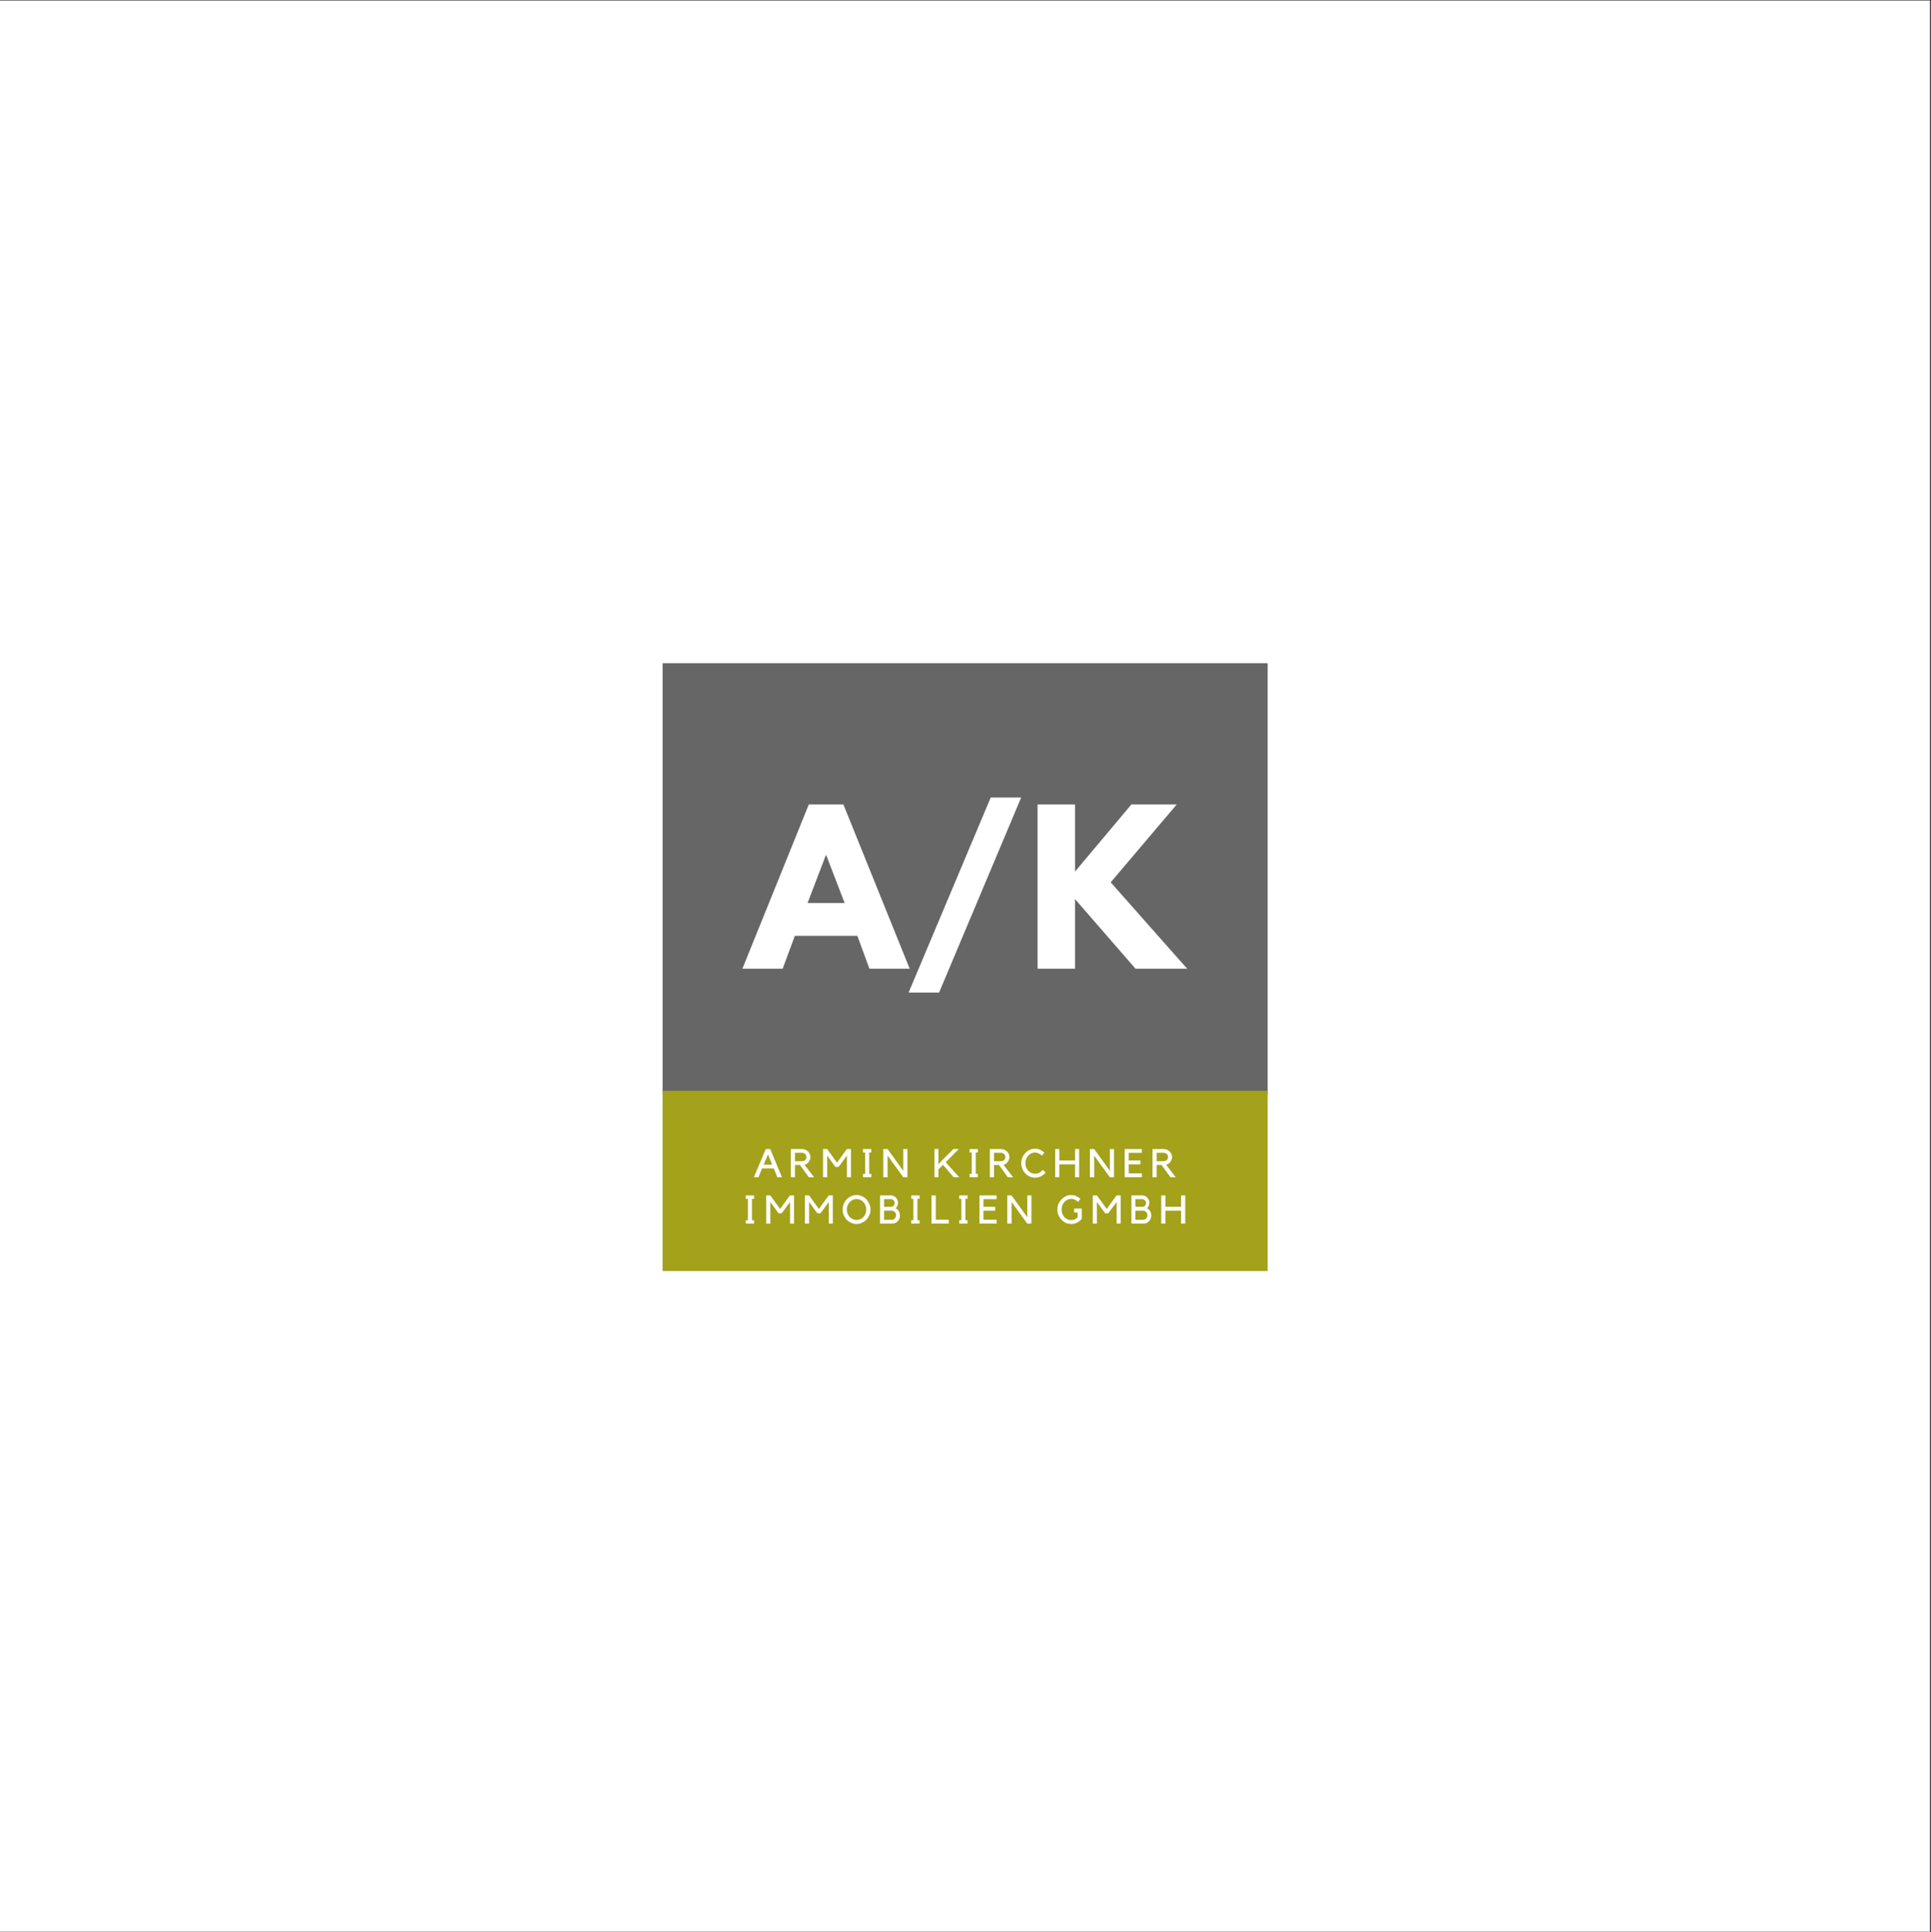 <?xml version="1.0" encoding="iso-8859-1"?>
<svg xmlns="http://www.w3.org/2000/svg" xmlns:xlink="http://www.w3.org/1999/xlink" width="224.88pt" height="225pt" viewBox="0 0 224.88 225" version="1.2">
	
	

	
	<rect x="0" y="0" width="224.88" height="225" fill="#333333" stroke="none"/>
	
	

	
	<defs>
		
		

		
		<g>
			
			

			
			<symbol overflow="visible" id="glyph0-0">
				
				

				
				<path style="stroke:none;" d="" animation_id="0"/>
				
				

			
			</symbol>
			
			

			
			<symbol overflow="visible" id="glyph0-1">
				
				

				
				<path style="stroke:none;" d="M 0.578 0 L 0.047 0 L 1.422 -3.281 L 1.953 -3.281 L 3.312 0 L 2.781 0 L 2.359 -1.031 L 1 -1.031 Z M 1.188 -1.469 L 2.172 -1.469 L 1.688 -2.656 Z M 1.188 -1.469 " animation_id="1"/>
				
				

			
			</symbol>
			
			

			
			<symbol overflow="visible" id="glyph0-2">
				
				

				
				<path style="stroke:none;" d="M 2.969 0 L 2.359 0 L 1.328 -1.422 L 0.75 -1.422 L 0.75 0 L 0.266 0 L 0.266 -3.281 L 1.594 -3.281 C 1.727 -3.281 1.852 -3.254 1.969 -3.203 C 2.082 -3.148 2.18 -3.082 2.266 -3 C 2.348 -2.914 2.414 -2.816 2.469 -2.703 C 2.52 -2.598 2.547 -2.477 2.547 -2.344 C 2.547 -2.238 2.523 -2.141 2.484 -2.047 C 2.453 -1.953 2.406 -1.863 2.344 -1.781 C 2.289 -1.707 2.223 -1.641 2.141 -1.578 C 2.055 -1.523 1.961 -1.484 1.859 -1.453 Z M 1.594 -1.875 C 1.664 -1.875 1.727 -1.883 1.781 -1.906 C 1.844 -1.938 1.895 -1.973 1.938 -2.016 C 1.977 -2.055 2.008 -2.102 2.031 -2.156 C 2.062 -2.219 2.078 -2.285 2.078 -2.359 C 2.078 -2.422 2.062 -2.484 2.031 -2.547 C 2.008 -2.609 1.977 -2.66 1.938 -2.703 C 1.895 -2.742 1.844 -2.773 1.781 -2.797 C 1.727 -2.828 1.664 -2.844 1.594 -2.844 L 0.75 -2.844 L 0.75 -1.859 Z M 1.594 -1.875 " animation_id="2"/>
				
				

			
			</symbol>
			
			

			
			<symbol overflow="visible" id="glyph0-3">
				
				

				
				<path style="stroke:none;" d="M 3.047 -3.281 L 3.531 -3.281 L 3.531 0 L 3.062 0 L 3.062 -2.516 L 2.094 -1.203 L 1.719 -1.203 L 0.766 -2.516 L 0.766 0 L 0.281 0 L 0.281 -3.281 L 0.766 -3.281 L 1.906 -1.703 Z M 3.047 -3.281 " animation_id="3"/>
				
				

			
			</symbol>
			
			

			
			<symbol overflow="visible" id="glyph0-4">
				
				

				
				<path style="stroke:none;" d="M 1.141 -2.875 L 1.141 -0.391 L 1.391 -0.391 L 1.391 0 L 0.422 0 L 0.422 -0.391 L 0.672 -0.391 L 0.672 -2.875 L 0.422 -2.875 L 0.422 -3.281 L 1.391 -3.281 L 1.391 -2.875 Z M 1.141 -2.875 " animation_id="4"/>
				
				

			
			</symbol>
			
			

			
			<symbol overflow="visible" id="glyph0-5">
				
				

				
				<path style="stroke:none;" d="M 3.078 -3.281 L 3.078 0 L 2.594 0 L 0.766 -2.516 L 0.766 0 L 0.266 0 L 0.266 -3.281 L 0.766 -3.281 L 2.594 -0.75 L 2.594 -3.281 Z M 3.078 -3.281 " animation_id="5"/>
				
				

			
			</symbol>
			
			

			
			<symbol overflow="visible" id="glyph0-6">
				
				

				
				<path style="stroke:none;" d="" animation_id="6"/>
				
				

			
			</symbol>
			
			

			
			<symbol overflow="visible" id="glyph0-7">
				
				

				
				<path style="stroke:none;" d="M 1.578 -1.75 L 3.156 0 L 2.5 0 L 1.266 -1.438 L 0.734 -0.922 L 0.734 0 L 0.266 0 L 0.266 -3.281 L 0.734 -3.281 L 0.734 -1.516 L 1.094 -1.906 L 2.469 -3.281 L 3.094 -3.281 Z M 1.578 -1.75 " animation_id="7"/>
				
				

			
			</symbol>
			
			

			
			<symbol overflow="visible" id="glyph0-8">
				
				

				
				<path style="stroke:none;" d="M 1.797 -0.406 C 1.984 -0.406 2.148 -0.445 2.297 -0.531 C 2.453 -0.613 2.582 -0.727 2.688 -0.875 L 3.031 -0.547 C 2.875 -0.367 2.691 -0.223 2.484 -0.109 C 2.273 -0.004 2.047 0.047 1.797 0.047 C 1.578 0.047 1.367 0.004 1.172 -0.078 C 0.973 -0.172 0.801 -0.297 0.656 -0.453 C 0.508 -0.609 0.395 -0.785 0.312 -0.984 C 0.227 -1.191 0.188 -1.41 0.188 -1.641 C 0.188 -1.867 0.227 -2.082 0.312 -2.281 C 0.395 -2.488 0.508 -2.664 0.656 -2.812 C 0.801 -2.969 0.973 -3.094 1.172 -3.188 C 1.367 -3.281 1.578 -3.328 1.797 -3.328 C 2.004 -3.328 2.195 -3.285 2.375 -3.203 C 2.562 -3.117 2.727 -3.008 2.875 -2.875 L 2.594 -2.516 C 2.488 -2.617 2.367 -2.703 2.234 -2.766 C 2.098 -2.836 1.953 -2.875 1.797 -2.875 C 1.641 -2.875 1.492 -2.844 1.359 -2.781 C 1.223 -2.719 1.102 -2.629 1 -2.516 C 0.895 -2.398 0.812 -2.266 0.75 -2.109 C 0.695 -1.961 0.672 -1.805 0.672 -1.641 C 0.672 -1.473 0.695 -1.312 0.75 -1.156 C 0.812 -1.008 0.895 -0.879 1 -0.766 C 1.102 -0.648 1.223 -0.562 1.359 -0.5 C 1.492 -0.438 1.641 -0.406 1.797 -0.406 Z M 1.797 -0.406 " animation_id="8"/>
				
				

			
			</symbol>
			
			

			
			<symbol overflow="visible" id="glyph0-9">
				
				

				
				<path style="stroke:none;" d="M 2.578 -3.281 L 3.062 -3.281 L 3.062 0 L 2.578 0 L 2.578 -1.5 L 0.75 -1.5 L 0.75 0 L 0.266 0 L 0.266 -3.281 L 0.75 -3.281 L 0.75 -1.953 L 2.578 -1.953 Z M 2.578 -3.281 " animation_id="9"/>
				
				

			
			</symbol>
			
			

			
			<symbol overflow="visible" id="glyph0-10">
				
				

				
				<path style="stroke:none;" d="M 2.266 -3.281 L 2.266 -2.844 L 0.734 -2.844 L 0.734 -1.953 L 2.094 -1.953 L 2.094 -1.5 L 0.734 -1.5 L 0.734 -0.453 L 2.266 -0.453 L 2.266 0 L 0.266 0 L 0.266 -3.281 Z M 2.266 -3.281 " animation_id="10"/>
				
				

			
			</symbol>
			
			

			
			<symbol overflow="visible" id="glyph0-11">
				
				

				
				<path style="stroke:none;" d="M 1.781 -3.328 C 2 -3.328 2.207 -3.281 2.406 -3.188 C 2.602 -3.102 2.773 -2.984 2.922 -2.828 C 3.066 -2.672 3.18 -2.488 3.266 -2.281 C 3.359 -2.082 3.406 -1.867 3.406 -1.641 C 3.406 -1.41 3.359 -1.191 3.266 -0.984 C 3.18 -0.785 3.066 -0.609 2.922 -0.453 C 2.773 -0.305 2.602 -0.188 2.406 -0.094 C 2.207 0 2 0.047 1.781 0.047 C 1.551 0.047 1.336 0 1.141 -0.094 C 0.941 -0.188 0.77 -0.305 0.625 -0.453 C 0.477 -0.609 0.363 -0.785 0.281 -0.984 C 0.195 -1.191 0.156 -1.41 0.156 -1.641 C 0.156 -1.867 0.195 -2.082 0.281 -2.281 C 0.363 -2.488 0.477 -2.672 0.625 -2.828 C 0.781 -2.984 0.957 -3.102 1.156 -3.188 C 1.352 -3.281 1.562 -3.328 1.781 -3.328 Z M 1.781 -0.422 C 1.938 -0.422 2.082 -0.453 2.219 -0.516 C 2.352 -0.578 2.473 -0.66 2.578 -0.766 C 2.68 -0.879 2.758 -1.008 2.812 -1.156 C 2.875 -1.312 2.906 -1.473 2.906 -1.641 C 2.906 -1.805 2.875 -1.961 2.812 -2.109 C 2.758 -2.266 2.68 -2.395 2.578 -2.5 C 2.473 -2.613 2.352 -2.703 2.219 -2.766 C 2.082 -2.828 1.938 -2.859 1.781 -2.859 C 1.625 -2.859 1.477 -2.828 1.344 -2.766 C 1.207 -2.703 1.086 -2.613 0.984 -2.5 C 0.879 -2.395 0.797 -2.266 0.734 -2.109 C 0.672 -1.961 0.641 -1.805 0.641 -1.641 C 0.641 -1.473 0.672 -1.312 0.734 -1.156 C 0.797 -1.008 0.879 -0.879 0.984 -0.766 C 1.086 -0.66 1.207 -0.578 1.344 -0.516 C 1.477 -0.453 1.625 -0.422 1.781 -0.422 Z M 1.781 -0.422 " animation_id="11"/>
				
				

			
			</symbol>
			
			

			
			<symbol overflow="visible" id="glyph0-12">
				
				

				
				<path style="stroke:none;" d="M 2.578 -0.922 C 2.578 -0.785 2.551 -0.66 2.5 -0.547 C 2.457 -0.441 2.395 -0.348 2.312 -0.266 C 2.227 -0.18 2.129 -0.113 2.016 -0.062 C 1.898 -0.02 1.781 0 1.656 0 L 0.266 0 L 0.266 -3.281 L 1.547 -3.281 C 1.648 -3.281 1.75 -3.258 1.844 -3.219 C 1.945 -3.176 2.035 -3.113 2.109 -3.031 C 2.18 -2.957 2.238 -2.867 2.281 -2.766 C 2.332 -2.672 2.359 -2.566 2.359 -2.453 C 2.359 -2.316 2.332 -2.188 2.281 -2.062 C 2.238 -1.945 2.164 -1.852 2.062 -1.781 C 2.238 -1.707 2.367 -1.594 2.453 -1.438 C 2.535 -1.289 2.578 -1.117 2.578 -0.922 Z M 0.734 -1.953 C 0.859 -1.953 0.973 -1.953 1.078 -1.953 L 1.547 -1.953 C 1.66 -1.953 1.758 -1.992 1.844 -2.078 C 1.926 -2.16 1.969 -2.266 1.969 -2.391 C 1.969 -2.516 1.926 -2.617 1.844 -2.703 C 1.758 -2.797 1.66 -2.844 1.547 -2.844 L 0.734 -2.844 Z M 0.734 -0.453 C 0.754 -0.441 0.805 -0.438 0.891 -0.438 L 1.656 -0.438 C 1.719 -0.438 1.773 -0.453 1.828 -0.484 C 1.891 -0.516 1.941 -0.551 1.984 -0.594 C 2.035 -0.645 2.07 -0.703 2.094 -0.766 C 2.113 -0.828 2.125 -0.895 2.125 -0.969 C 2.125 -1.051 2.113 -1.125 2.094 -1.188 C 2.07 -1.25 2.035 -1.301 1.984 -1.344 C 1.941 -1.395 1.891 -1.43 1.828 -1.453 C 1.773 -1.484 1.719 -1.5 1.656 -1.5 L 0.734 -1.5 Z M 0.734 -0.453 " animation_id="12"/>
				
				

			
			</symbol>
			
			

			
			<symbol overflow="visible" id="glyph0-13">
				
				

				
				<path style="stroke:none;" d="M 0.266 0 L 0.266 -3.281 L 0.766 -3.281 L 0.766 -0.453 L 2.281 -0.453 L 2.281 0 Z M 0.266 0 " animation_id="13"/>
				
				

			
			</symbol>
			
			

			
			<symbol overflow="visible" id="glyph0-14">
				
				

				
				<path style="stroke:none;" d="M 2.094 -1.75 L 2.984 -1.75 L 2.984 -0.547 C 2.836 -0.367 2.656 -0.223 2.438 -0.109 C 2.227 -0.004 2.004 0.047 1.766 0.047 C 1.535 0.047 1.32 0.004 1.125 -0.078 C 0.938 -0.172 0.77 -0.297 0.625 -0.453 C 0.477 -0.609 0.359 -0.785 0.266 -0.984 C 0.18 -1.191 0.141 -1.41 0.141 -1.641 C 0.141 -1.867 0.18 -2.082 0.266 -2.281 C 0.359 -2.488 0.477 -2.664 0.625 -2.812 C 0.77 -2.969 0.938 -3.094 1.125 -3.188 C 1.32 -3.281 1.535 -3.328 1.766 -3.328 C 1.961 -3.328 2.148 -3.285 2.328 -3.203 C 2.516 -3.117 2.68 -3.016 2.828 -2.891 L 2.547 -2.516 C 2.441 -2.629 2.32 -2.719 2.188 -2.781 C 2.051 -2.844 1.91 -2.875 1.766 -2.875 C 1.609 -2.875 1.457 -2.844 1.312 -2.781 C 1.176 -2.719 1.055 -2.629 0.953 -2.516 C 0.859 -2.398 0.781 -2.266 0.719 -2.109 C 0.664 -1.961 0.641 -1.805 0.641 -1.641 C 0.641 -1.473 0.664 -1.312 0.719 -1.156 C 0.781 -1.008 0.859 -0.879 0.953 -0.766 C 1.055 -0.648 1.176 -0.562 1.312 -0.5 C 1.457 -0.438 1.609 -0.406 1.766 -0.406 C 1.91 -0.406 2.047 -0.43 2.172 -0.484 C 2.297 -0.547 2.406 -0.625 2.5 -0.719 L 2.5 -1.297 L 2.094 -1.297 Z M 2.094 -1.75 " animation_id="14"/>
				
				

			
			</symbol>
			
			

			
			<symbol overflow="visible" id="glyph1-0">
				
				

				
				<path style="stroke:none;" d="" animation_id="15"/>
				
				

			
			</symbol>
			
			

			
			<symbol overflow="visible" id="glyph1-1">
				
				

				
				<path style="stroke:none;" d="M 11.109 -19.125 L 18.828 0 L 14.141 0 L 12.734 -3.828 L 5.453 -3.828 L 4.031 0 L -0.656 0 L 7.078 -19.125 Z M 11.25 -7.656 L 9.109 -13.219 L 9.062 -13.219 L 6.938 -7.656 Z M 11.25 -7.656 " animation_id="16"/>
				
				

			
			</symbol>
			
			

			
			<symbol overflow="visible" id="glyph1-2">
				
				

				
				<path style="stroke:none;" d="M 13.641 -19.938 L 4.078 2.781 L 0.531 2.781 L 10.094 -19.938 Z M 13.641 -19.938 " animation_id="17"/>
				
				

			
			</symbol>
			
			

			
			<symbol overflow="visible" id="glyph1-3">
				
				

				
				<path style="stroke:none;" d="M 18.812 0 L 12.797 0 L 5.75 -8.109 L 5.75 0 L 1.391 0 L 1.391 -19.125 L 5.75 -19.125 L 5.75 -11.312 L 12.312 -19.125 L 17.594 -19.125 L 9.906 -10.062 Z M 18.812 0 " animation_id="18"/>
				
				

			
			</symbol>
			
			

		
		</g>
		
		

		
		<clipPath id="clip1">
			
			
  
			
			<path d="M 0 0.059 L 224.762 0.059 L 224.762 224.938 L 0 224.938 Z M 0 0.059 " animation_id="19"/>
			
			

		
		</clipPath>
		
		

		
		<clipPath id="clip2">
			
			
  
			
			<path d="M 77.164 77.227 L 147.629 77.227 L 147.629 127.449 L 77.164 127.449 Z M 77.164 77.227 " animation_id="20"/>
			
			

		
		</clipPath>
		
		

		
		<clipPath id="clip3">
			
			
  
			
			<path d="M 77.164 127.02 L 147.629 127.02 L 147.629 148.008 L 77.164 148.008 Z M 77.164 127.02 " animation_id="21"/>
			
			

		
		</clipPath>
		
		

	
	</defs>
	
	

	
	<g id="surface1">
		
		

		
		<g clip-path="url(#clip1)" clip-rule="nonzero">
			
			

			
			<path style=" stroke:none;fill-rule:nonzero;fill:rgb(100%,100%,100%);fill-opacity:1;" d="M 0 0.059 L 224.879 0.059 L 224.879 224.941 L 0 224.941 Z M 0 0.059 " animation_id="22"/>
			
			

		
		</g>
		
		

		
		<g clip-path="url(#clip2)" clip-rule="nonzero">
			
			

			
			<path style=" stroke:none;fill-rule:nonzero;fill:rgb(39.999%,39.999%,39.999%);fill-opacity:1;" d="M 77.164 67.082 L 147.629 67.082 L 147.629 137.543 L 77.164 137.543 Z M 77.164 67.082 " animation_id="23"/>
			
			

		
		</g>
		
		

		
		<g clip-path="url(#clip3)" clip-rule="nonzero">
			
			

			
			<path style=" stroke:none;fill-rule:nonzero;fill:rgb(64.31%,63.139%,10.59%);fill-opacity:1;" d="M 77.164 102.238 L 147.629 102.238 L 147.629 172.703 L 77.164 172.703 Z M 77.164 102.238 " animation_id="24"/>
			
			

		
		</g>
		
		

		
		<g style="fill:rgb(100%,100%,100%);fill-opacity:1;">
			
			
  
			
			<use xlink:href="#glyph0-1" x="87.75" y="137.084"/>
			
			

		
		</g>
		
		

		
		<g style="fill:rgb(100%,100%,100%);fill-opacity:1;">
			
			
  
			
			<use xlink:href="#glyph0-2" x="91.835" y="137.084"/>
			
			

		
		</g>
		
		

		
		<g style="fill:rgb(100%,100%,100%);fill-opacity:1;">
			
			
  
			
			<use xlink:href="#glyph0-3" x="95.569" y="137.084"/>
			
			

		
		</g>
		
		

		
		<g style="fill:rgb(100%,100%,100%);fill-opacity:1;">
			
			
  
			
			<use xlink:href="#glyph0-4" x="100.085" y="137.084"/>
			
			

		
		</g>
		
		

		
		<g style="fill:rgb(100%,100%,100%);fill-opacity:1;">
			
			
  
			
			<use xlink:href="#glyph0-5" x="102.6" y="137.084"/>
			
			

		
		</g>
		
		

		
		<g style="fill:rgb(100%,100%,100%);fill-opacity:1;">
			
			
  
			
			<use xlink:href="#glyph0-6" x="106.653" y="137.084"/>
			
			

		
		</g>
		
		

		
		<g style="fill:rgb(100%,100%,100%);fill-opacity:1;">
			
			
  
			
			<use xlink:href="#glyph0-7" x="108.558" y="137.084"/>
			
			

		
		</g>
		
		

		
		<g style="fill:rgb(100%,100%,100%);fill-opacity:1;">
			
			
  
			
			<use xlink:href="#glyph0-4" x="112.495" y="137.084"/>
			
			

		
		</g>
		
		

		
		<g style="fill:rgb(100%,100%,100%);fill-opacity:1;">
			
			
  
			
			<use xlink:href="#glyph0-2" x="115.01" y="137.084"/>
			
			

		
		</g>
		
		

		
		<g style="fill:rgb(100%,100%,100%);fill-opacity:1;">
			
			
  
			
			<use xlink:href="#glyph0-8" x="118.744" y="137.084"/>
			
			

		
		</g>
		
		

		
		<g style="fill:rgb(100%,100%,100%);fill-opacity:1;">
			
			
  
			
			<use xlink:href="#glyph0-9" x="122.616" y="137.084"/>
			
			

		
		</g>
		
		

		
		<g style="fill:rgb(100%,100%,100%);fill-opacity:1;">
			
			
  
			
			<use xlink:href="#glyph0-5" x="126.66" y="137.084"/>
			
			

		
		</g>
		
		

		
		<g style="fill:rgb(100%,100%,100%);fill-opacity:1;">
			
			
  
			
			<use xlink:href="#glyph0-10" x="130.713" y="137.084"/>
			
			

		
		</g>
		
		

		
		<g style="fill:rgb(100%,100%,100%);fill-opacity:1;">
			
			
  
			
			<use xlink:href="#glyph0-2" x="133.951" y="137.084"/>
			
			

		
		</g>
		
		

		
		<g style="fill:rgb(100%,100%,100%);fill-opacity:1;">
			
			
  
			
			<use xlink:href="#glyph0-4" x="86.429" y="142.481"/>
			
			

		
		</g>
		
		

		
		<g style="fill:rgb(100%,100%,100%);fill-opacity:1;">
			
			
  
			
			<use xlink:href="#glyph0-3" x="88.944" y="142.481"/>
			
			

		
		</g>
		
		

		
		<g style="fill:rgb(100%,100%,100%);fill-opacity:1;">
			
			
  
			
			<use xlink:href="#glyph0-3" x="93.46" y="142.481"/>
			
			

		
		</g>
		
		

		
		<g style="fill:rgb(100%,100%,100%);fill-opacity:1;">
			
			
  
			
			<use xlink:href="#glyph0-11" x="97.976" y="142.481"/>
			
			

		
		</g>
		
		

		
		<g style="fill:rgb(100%,100%,100%);fill-opacity:1;">
			
			
  
			
			<use xlink:href="#glyph0-12" x="102.224" y="142.481"/>
			
			

		
		</g>
		
		

		
		<g style="fill:rgb(100%,100%,100%);fill-opacity:1;">
			
			
  
			
			<use xlink:href="#glyph0-4" x="105.698" y="142.481"/>
			
			

		
		</g>
		
		

		
		<g style="fill:rgb(100%,100%,100%);fill-opacity:1;">
			
			
  
			
			<use xlink:href="#glyph0-13" x="108.214" y="142.481"/>
			
			

		
		</g>
		
		

		
		<g style="fill:rgb(100%,100%,100%);fill-opacity:1;">
			
			
  
			
			<use xlink:href="#glyph0-4" x="111.285" y="142.481"/>
			
			

		
		</g>
		
		

		
		<g style="fill:rgb(100%,100%,100%);fill-opacity:1;">
			
			
  
			
			<use xlink:href="#glyph0-10" x="113.8" y="142.481"/>
			
			

		
		</g>
		
		

		
		<g style="fill:rgb(100%,100%,100%);fill-opacity:1;">
			
			
  
			
			<use xlink:href="#glyph0-5" x="117.038" y="142.481"/>
			
			

		
		</g>
		
		

		
		<g style="fill:rgb(100%,100%,100%);fill-opacity:1;">
			
			
  
			
			<use xlink:href="#glyph0-6" x="121.091" y="142.481"/>
			
			

		
		</g>
		
		

		
		<g style="fill:rgb(100%,100%,100%);fill-opacity:1;">
			
			
  
			
			<use xlink:href="#glyph0-14" x="122.995" y="142.481"/>
			
			

		
		</g>
		
		

		
		<g style="fill:rgb(100%,100%,100%);fill-opacity:1;">
			
			
  
			
			<use xlink:href="#glyph0-3" x="126.979" y="142.481"/>
			
			

		
		</g>
		
		

		
		<g style="fill:rgb(100%,100%,100%);fill-opacity:1;">
			
			
  
			
			<use xlink:href="#glyph0-12" x="131.495" y="142.481"/>
			
			

		
		</g>
		
		

		
		<g style="fill:rgb(100%,100%,100%);fill-opacity:1;">
			
			
  
			
			<use xlink:href="#glyph0-9" x="134.969" y="142.481"/>
			
			

		
		</g>
		
		

		
		<g style="fill:rgb(100%,100%,100%);fill-opacity:1;">
			
			
  
			
			<use xlink:href="#glyph1-1" x="87.113" y="112.803"/>
			
			

		
		</g>
		
		

		
		<g style="fill:rgb(100%,100%,100%);fill-opacity:1;">
			
			
  
			
			<use xlink:href="#glyph1-2" x="105.283" y="112.803"/>
			
			

		
		</g>
		
		

		
		<g style="fill:rgb(100%,100%,100%);fill-opacity:1;">
			
			
  
			
			<use xlink:href="#glyph1-3" x="119.444" y="112.803"/>
			
			

		
		</g>
		
		

	
	</g>
	
	


</svg>
